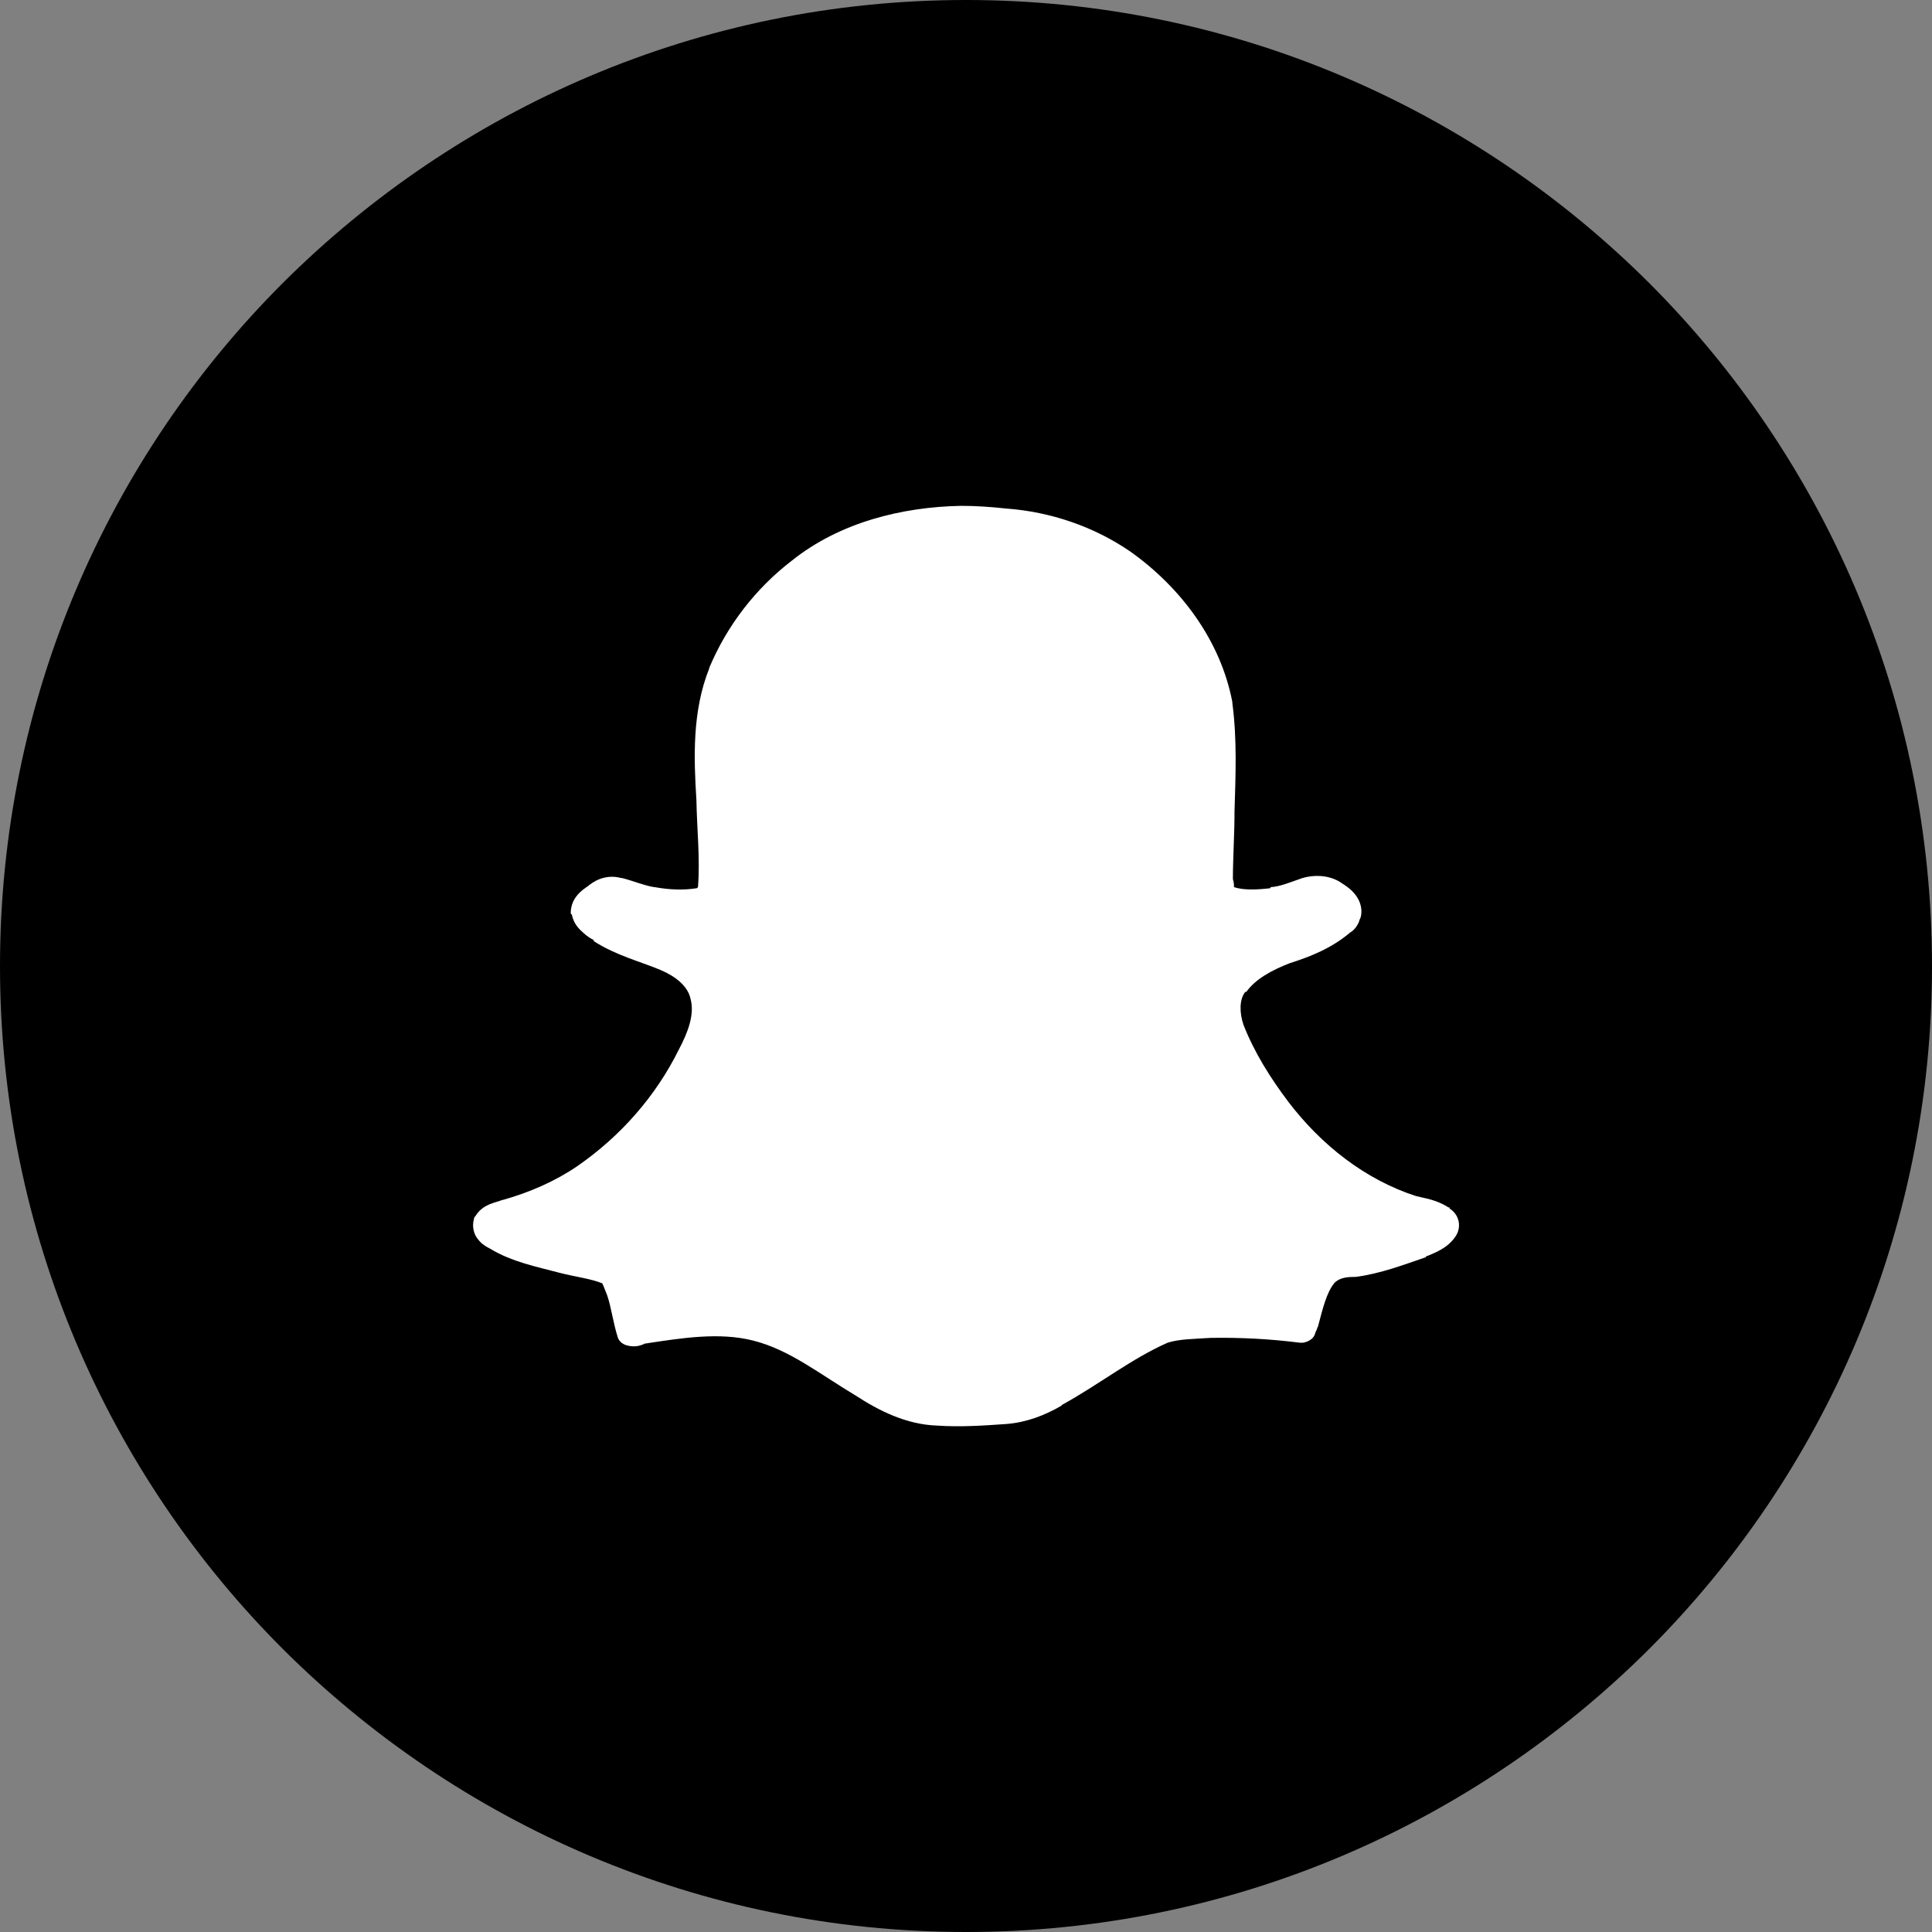 <?xml version="1.0" ?><!DOCTYPE svg  PUBLIC '-//W3C//DTD SVG 1.1//EN'  'http://www.w3.org/Graphics/SVG/1.1/DTD/svg11.dtd'><svg enable-background="new 0 0 512 512" height="512px" id="Layer_1" version="1.1" viewBox="0 0 512 512" width="512px" xml:space="preserve" xmlns="http://www.w3.org/2000/svg" xmlns:xlink="http://www.w3.org/1999/xlink"><rect x="0" y="0" width="512" height="512" fill="#808080" stroke="none"/><g><path d="M437.012,74.963C390.66,28.765,326.729,0,255.997,0S121.337,28.765,74.985,74.963C28.633,121.305,0,185.355,0,256.073   c0,70.566,28.633,134.625,74.985,180.959C121.337,483.232,185.266,512,255.997,512s134.663-28.768,181.015-74.968   C483.363,390.698,512,326.64,512,256.073C512,185.355,483.363,121.305,437.012,74.963z"/><path clip-rule="evenodd" d="M384.137,320.266v-0.281h-0.282c0,0,0,0,0-0.141v0.141   c-3.262-2.127-6.382-2.412-8.36-2.978h-0.142c-13.611-4.394-25.233-13.61-33.877-24.946c-4.821-6.372-9.077-13.176-11.915-20.404   l0,0c-1.131-3.258-1.131-6.801,0.435-8.787h0.283c2.402-3.396,6.8-5.807,11.622-7.651l0,0c5.387-1.699,11.051-3.965,15.873-8.073   l0,0c0.989-0.568,1.842-1.56,2.413-2.978c0-0.285,0.282-0.707,0.424-1.136c0.282-1.13,0.282-2.69-0.424-4.247l0,0   c-1.282-2.834-3.686-4.111-5.393-5.244l0,0c-3.114-1.704-6.659-1.704-9.633-0.853l0,0c-3.261,1.133-5.957,2.274-8.365,2.413   c-0.142,0-0.142,0.283-0.142,0.283c-3.549,0.421-7.094,0.568-9.638-0.283c0-0.427,0-1.28-0.288-2.127l0,0   c0-5.671,0.43-11.622,0.43-17.999l0,0c0.282-9.353,0.706-18.99-0.571-28.623v-0.285c-3.114-16.298-13.605-30.324-26.935-39.821   c-9.633-6.663-21.255-10.627-33.028-11.478l0,0c-3.968-0.427-7.931-0.712-11.899-0.712c-15.736,0.285-32.18,4.396-44.797,14.458   c-9.638,7.367-17.291,17.287-21.972,28.485c0,0,0,0,0,0.139c-4.533,11.336-4.109,23.667-3.402,34.862l0,0   c0.142,7.793,0.994,15.447,0.429,22.963c0,0.139,0,0.139-0.287,0.421c-3.539,0.568-7.371,0.421-11.193-0.283c0,0,0,0-0.146,0   c-2.69-0.427-5.24-1.56-8.502-2.413c0,0,0,0-0.282,0c-2.979-0.851-6.099,0-8.366,1.842h-0.141c0,0.144,0,0.144,0,0.144   c-1.982,1.277-4.676,3.258-4.816,7.084c0,0.144,0,0.424,0.141,0.565h0.142c0.424,2.269,1.701,3.687,2.835,4.676   c0.989,0.994,2.125,1.704,2.977,2.127c0,0.285,0,0.285,0,0.285c5.952,3.826,12.328,5.386,17.721,7.652l0,0   c3.968,1.701,7.225,4.255,7.937,7.652c1.131,4.113-0.712,8.928-3.12,13.463l0,0c-6.094,12.328-15.449,22.961-26.933,30.893   c-5.813,3.967-12.619,6.945-19.702,8.928h-0.144c-1.558,0.707-5.103,0.99-7.086,4.25c-0.142,0.145-0.427,0.428-0.427,0.852   c-0.563,1.982,0,4.11,1.136,5.385c0.851,1.131,1.986,1.843,3.115,2.41l0,0c5.813,3.541,12.476,4.82,18.286,6.372l0,0   c4.397,1.141,8.365,1.564,11.488,2.837c0.142,0.285,0.565,1.277,1.272,3.122c1.131,3.255,1.56,7.223,2.832,11.192   c0.288,0.994,1.277,1.842,2.413,2.125c2.691,0.711,4.109-0.283,4.393-0.283c0,0,0.142,0,0.142-0.144   c10.062-1.555,19.987-3.114,28.913-0.848l0,0c9.644,2.407,17.721,8.931,27.223,14.597l0,0c6.089,3.965,13.318,7.649,21.542,7.937   l0,0c6.24,0.424,12.334,0,18.428-0.429l0,0c5.246-0.424,10.063-2.264,14.46-4.813l0.277-0.288   c9.784-5.383,18.297-12.187,27.93-16.441l0,0c3.12-0.989,7.088-0.989,11.344-1.27l0,0c7.932-0.144,15.873,0.28,23.668,1.27   c0.283,0,0.712,0,0.854,0c1.131-0.137,2.262-0.848,2.691-1.413c0.56-0.704,0.56-1.416,0.853-1.843c0.283-0.565,0.419-0.989,0-0.427   c0.283-0.139,0.283-0.421,0.419-0.563c1.277-4.822,2.272-9.07,4.397-11.624c1.131-1.131,2.838-1.555,4.958-1.555   c0.142,0,0.283,0,0.57,0c6.664-0.853,12.899-3.266,18.711-5.244c0-0.282,0-0.282,0.282-0.282c1.984-0.854,5.246-1.986,7.376-4.964   c0,0,0,0,0.278,0h-0.278C387.54,325.229,386.691,321.827,384.137,320.266L384.137,320.266z" fill="#FFFFFF" fill-rule="evenodd"/></g></svg>